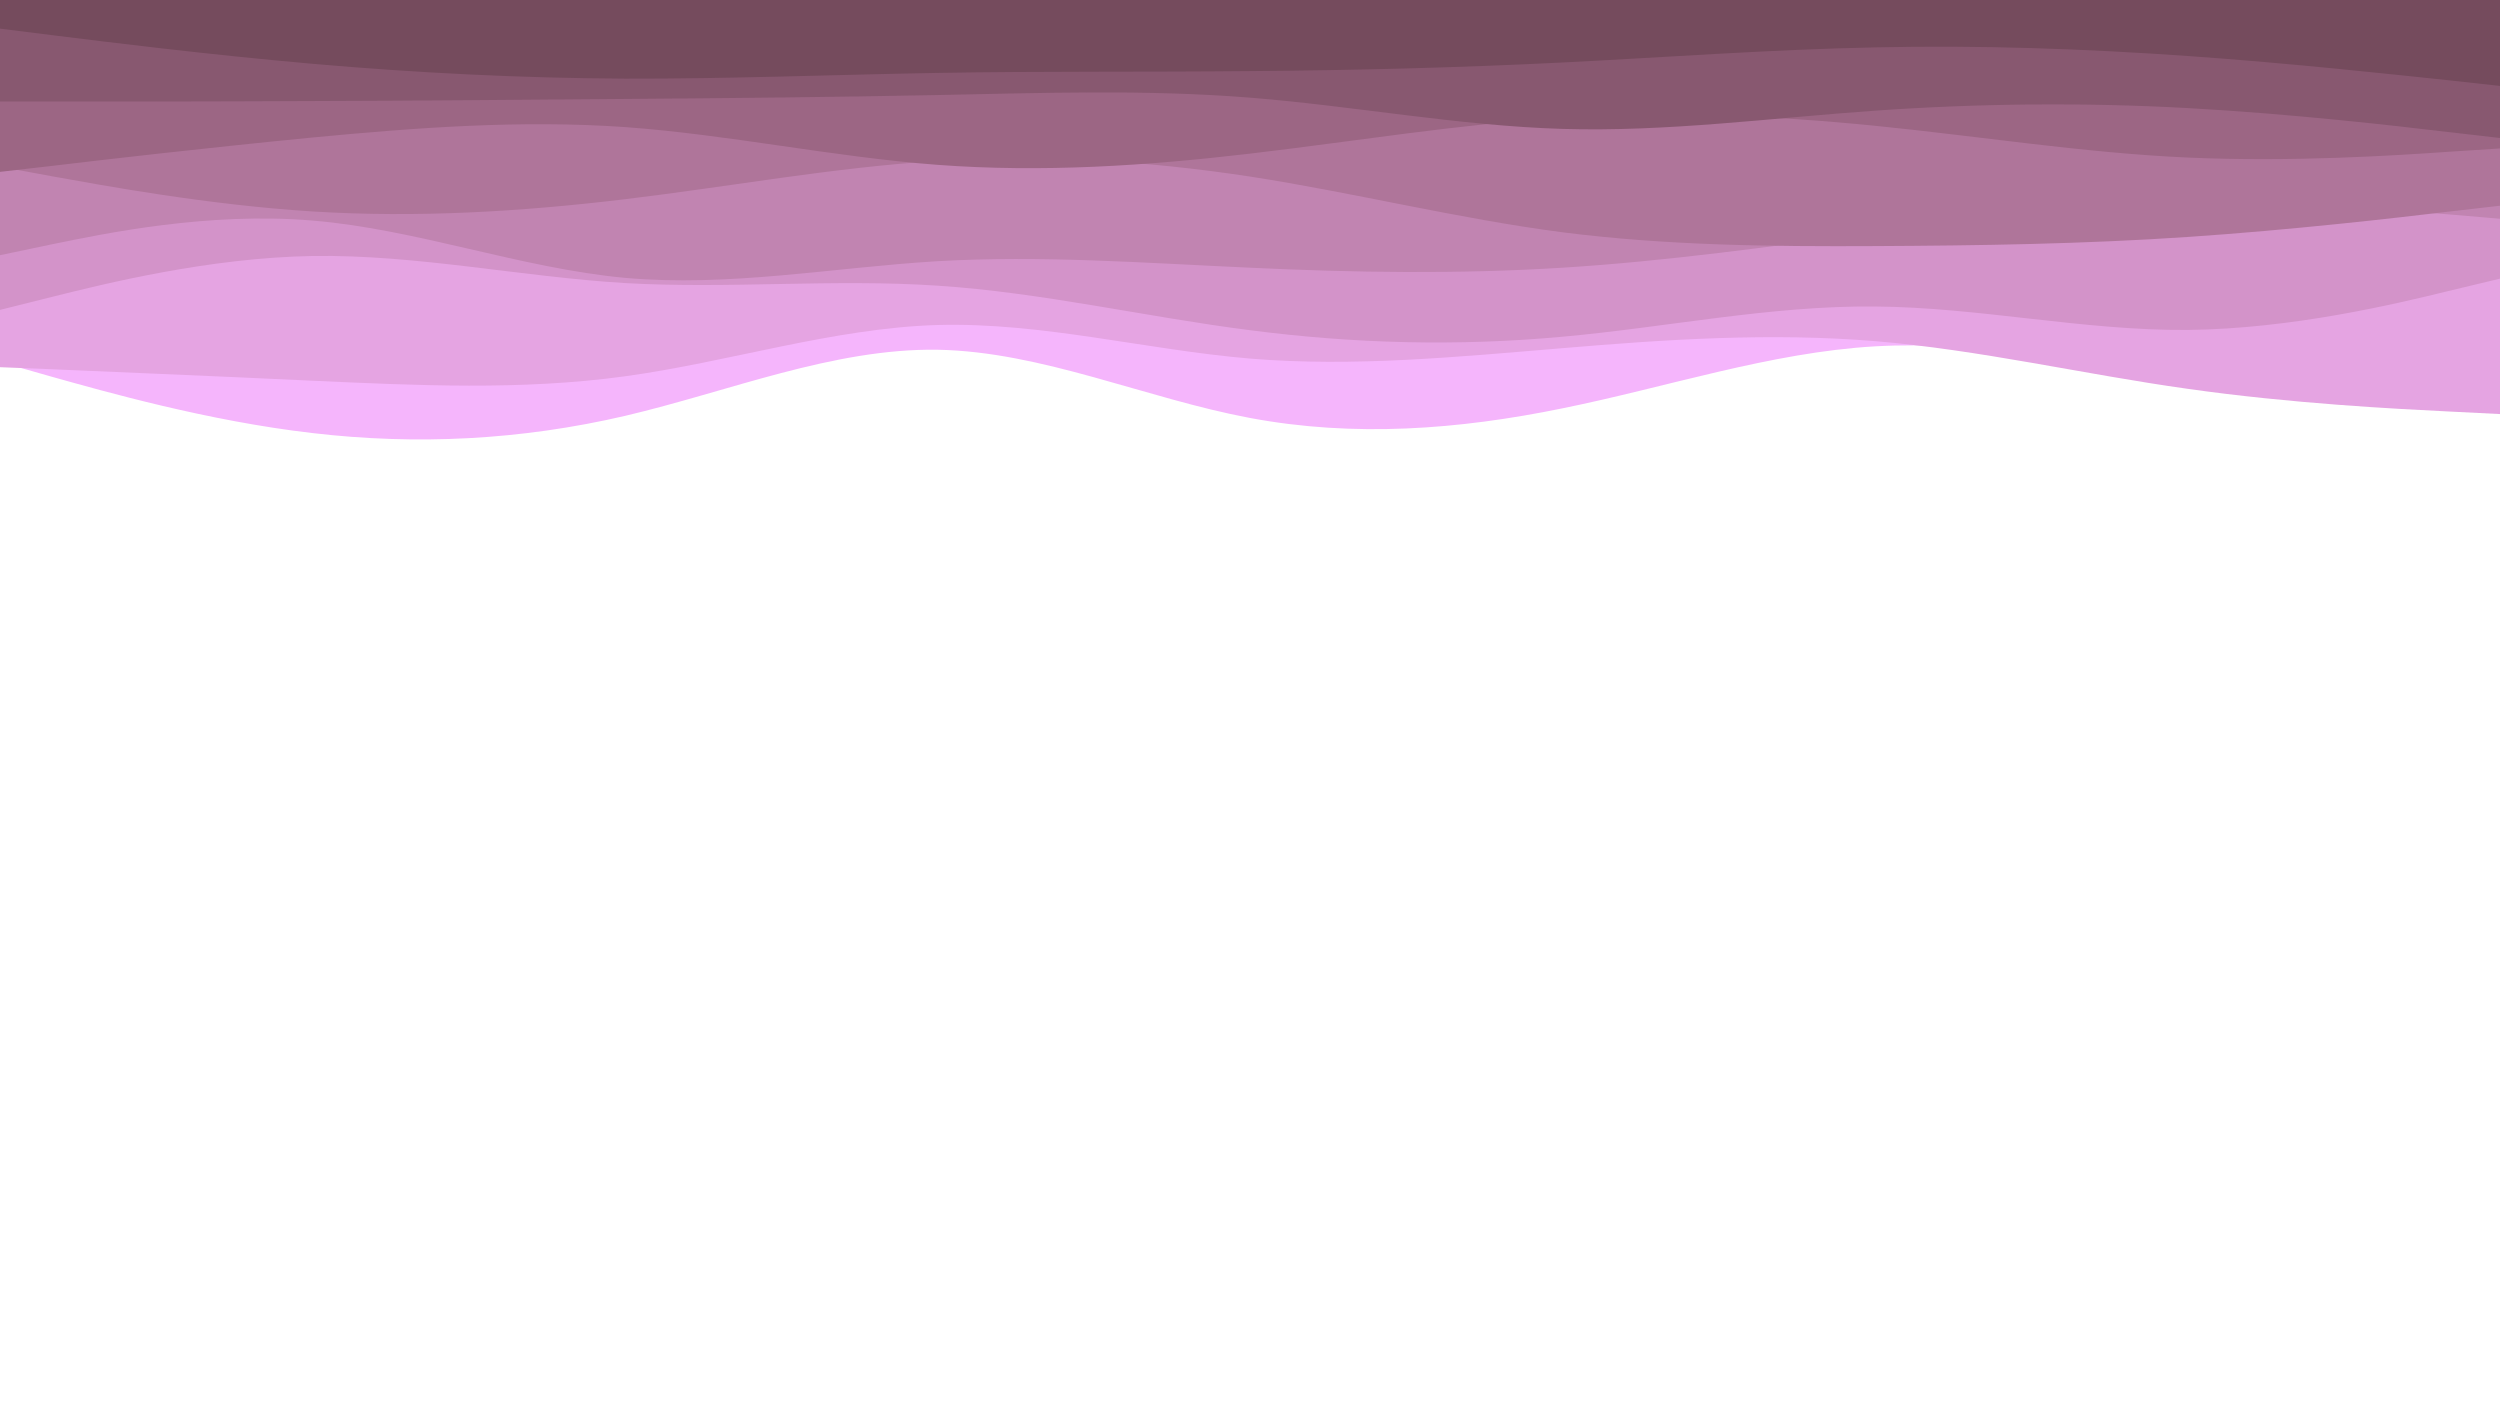 <svg id="visual" viewBox="0 0 960 540" width="960" height="540" xmlns="http://www.w3.org/2000/svg" xmlns:xlink="http://www.w3.org/1999/xlink" version="1.1"><path d="M0 139L20 144.7C40 150.3 80 161.7 120 166.3C160 171 200 169 240 159.7C280 150.3 320 133.7 360 134.3C400 135 440 153 480 160.5C520 168 560 165 600 156.8C640 148.7 680 135.3 720 133C760 130.7 800 139.3 840 143.5C880 147.7 920 147.3 940 147.2L960 147L960 0L940 0C920 0 880 0 840 0C800 0 760 0 720 0C680 0 640 0 600 0C560 0 520 0 480 0C440 0 400 0 360 0C320 0 280 0 240 0C200 0 160 0 120 0C80 0 40 0 20 0L0 0Z" fill="#f5b5fc"></path><path d="M0 141L20 141.8C40 142.7 80 144.3 120 146.2C160 148 200 150 240 144.5C280 139 320 126 360 124.8C400 123.7 440 134.3 480 137.7C520 141 560 137 600 133.7C640 130.3 680 127.7 720 131C760 134.3 800 143.7 840 149.3C880 155 920 157 940 158L960 159L960 0L940 0C920 0 880 0 840 0C800 0 760 0 720 0C680 0 640 0 600 0C560 0 520 0 480 0C440 0 400 0 360 0C320 0 280 0 240 0C200 0 160 0 120 0C80 0 40 0 20 0L0 0Z" fill="#e5a4e2"></path><path d="M0 119L20 114C40 109 80 99 120 98.3C160 97.7 200 106.3 240 108.7C280 111 320 107 360 109.7C400 112.3 440 121.7 480 126.8C520 132 560 133 600 129.3C640 125.7 680 117.3 720 117.7C760 118 800 127 840 126.7C880 126.3 920 116.7 940 111.8L960 107L960 0L940 0C920 0 880 0 840 0C800 0 760 0 720 0C680 0 640 0 600 0C560 0 520 0 480 0C440 0 400 0 360 0C320 0 280 0 240 0C200 0 160 0 120 0C80 0 40 0 20 0L0 0Z" fill="#d393c9"></path><path d="M0 98L20 93.8C40 89.7 80 81.3 120 84.7C160 88 200 103 240 106.7C280 110.3 320 102.7 360 100.3C400 98 440 101 480 102.8C520 104.7 560 105.3 600 102.8C640 100.3 680 94.7 720 89.3C760 84 800 79 840 78.2C880 77.3 920 80.7 940 82.3L960 84L960 0L940 0C920 0 880 0 840 0C800 0 760 0 720 0C680 0 640 0 600 0C560 0 520 0 480 0C440 0 400 0 360 0C320 0 280 0 240 0C200 0 160 0 120 0C80 0 40 0 20 0L0 0Z" fill="#c184b1"></path><path d="M0 64L20 67.7C40 71.3 80 78.7 120 81.2C160 83.7 200 81.3 240 76.5C280 71.7 320 64.3 360 61.8C400 59.3 440 61.7 480 67.8C520 74 560 84 600 89.2C640 94.3 680 94.7 720 94.5C760 94.3 800 93.7 840 91C880 88.3 920 83.7 940 81.3L960 79L960 0L940 0C920 0 880 0 840 0C800 0 760 0 720 0C680 0 640 0 600 0C560 0 520 0 480 0C440 0 400 0 360 0C320 0 280 0 240 0C200 0 160 0 120 0C80 0 40 0 20 0L0 0Z" fill="#af759a"></path><path d="M0 66L20 63.7C40 61.3 80 56.7 120 52.8C160 49 200 46 240 48.8C280 51.7 320 60.3 360 63.3C400 66.3 440 63.7 480 59C520 54.3 560 47.7 600 45.2C640 42.7 680 44.3 720 48.3C760 52.3 800 58.7 840 60.5C880 62.3 920 59.7 940 58.3L960 57L960 0L940 0C920 0 880 0 840 0C800 0 760 0 720 0C680 0 640 0 600 0C560 0 520 0 480 0C440 0 400 0 360 0C320 0 280 0 240 0C200 0 160 0 120 0C80 0 40 0 20 0L0 0Z" fill="#9c6684"></path><path d="M0 39L20 39C40 39 80 39 120 38.8C160 38.7 200 38.3 240 38C280 37.7 320 37.3 360 36.5C400 35.7 440 34.3 480 37.5C520 40.7 560 48.3 600 49.5C640 50.7 680 45.3 720 42.5C760 39.7 800 39.3 840 41.5C880 43.7 920 48.3 940 50.7L960 53L960 0L940 0C920 0 880 0 840 0C800 0 760 0 720 0C680 0 640 0 600 0C560 0 520 0 480 0C440 0 400 0 360 0C320 0 280 0 240 0C200 0 160 0 120 0C80 0 40 0 20 0L0 0Z" fill="#885870"></path><path d="M0 11L20 13.5C40 16 80 21 120 24.5C160 28 200 30 240 30.2C280 30.3 320 28.7 360 28C400 27.3 440 27.7 480 27.3C520 27 560 26 600 24C640 22 680 19 720 18.2C760 17.3 800 18.7 840 21.5C880 24.3 920 28.7 940 30.8L960 33L960 0L940 0C920 0 880 0 840 0C800 0 760 0 720 0C680 0 640 0 600 0C560 0 520 0 480 0C440 0 400 0 360 0C320 0 280 0 240 0C200 0 160 0 120 0C80 0 40 0 20 0L0 0Z" fill="#754b5d"></path></svg>